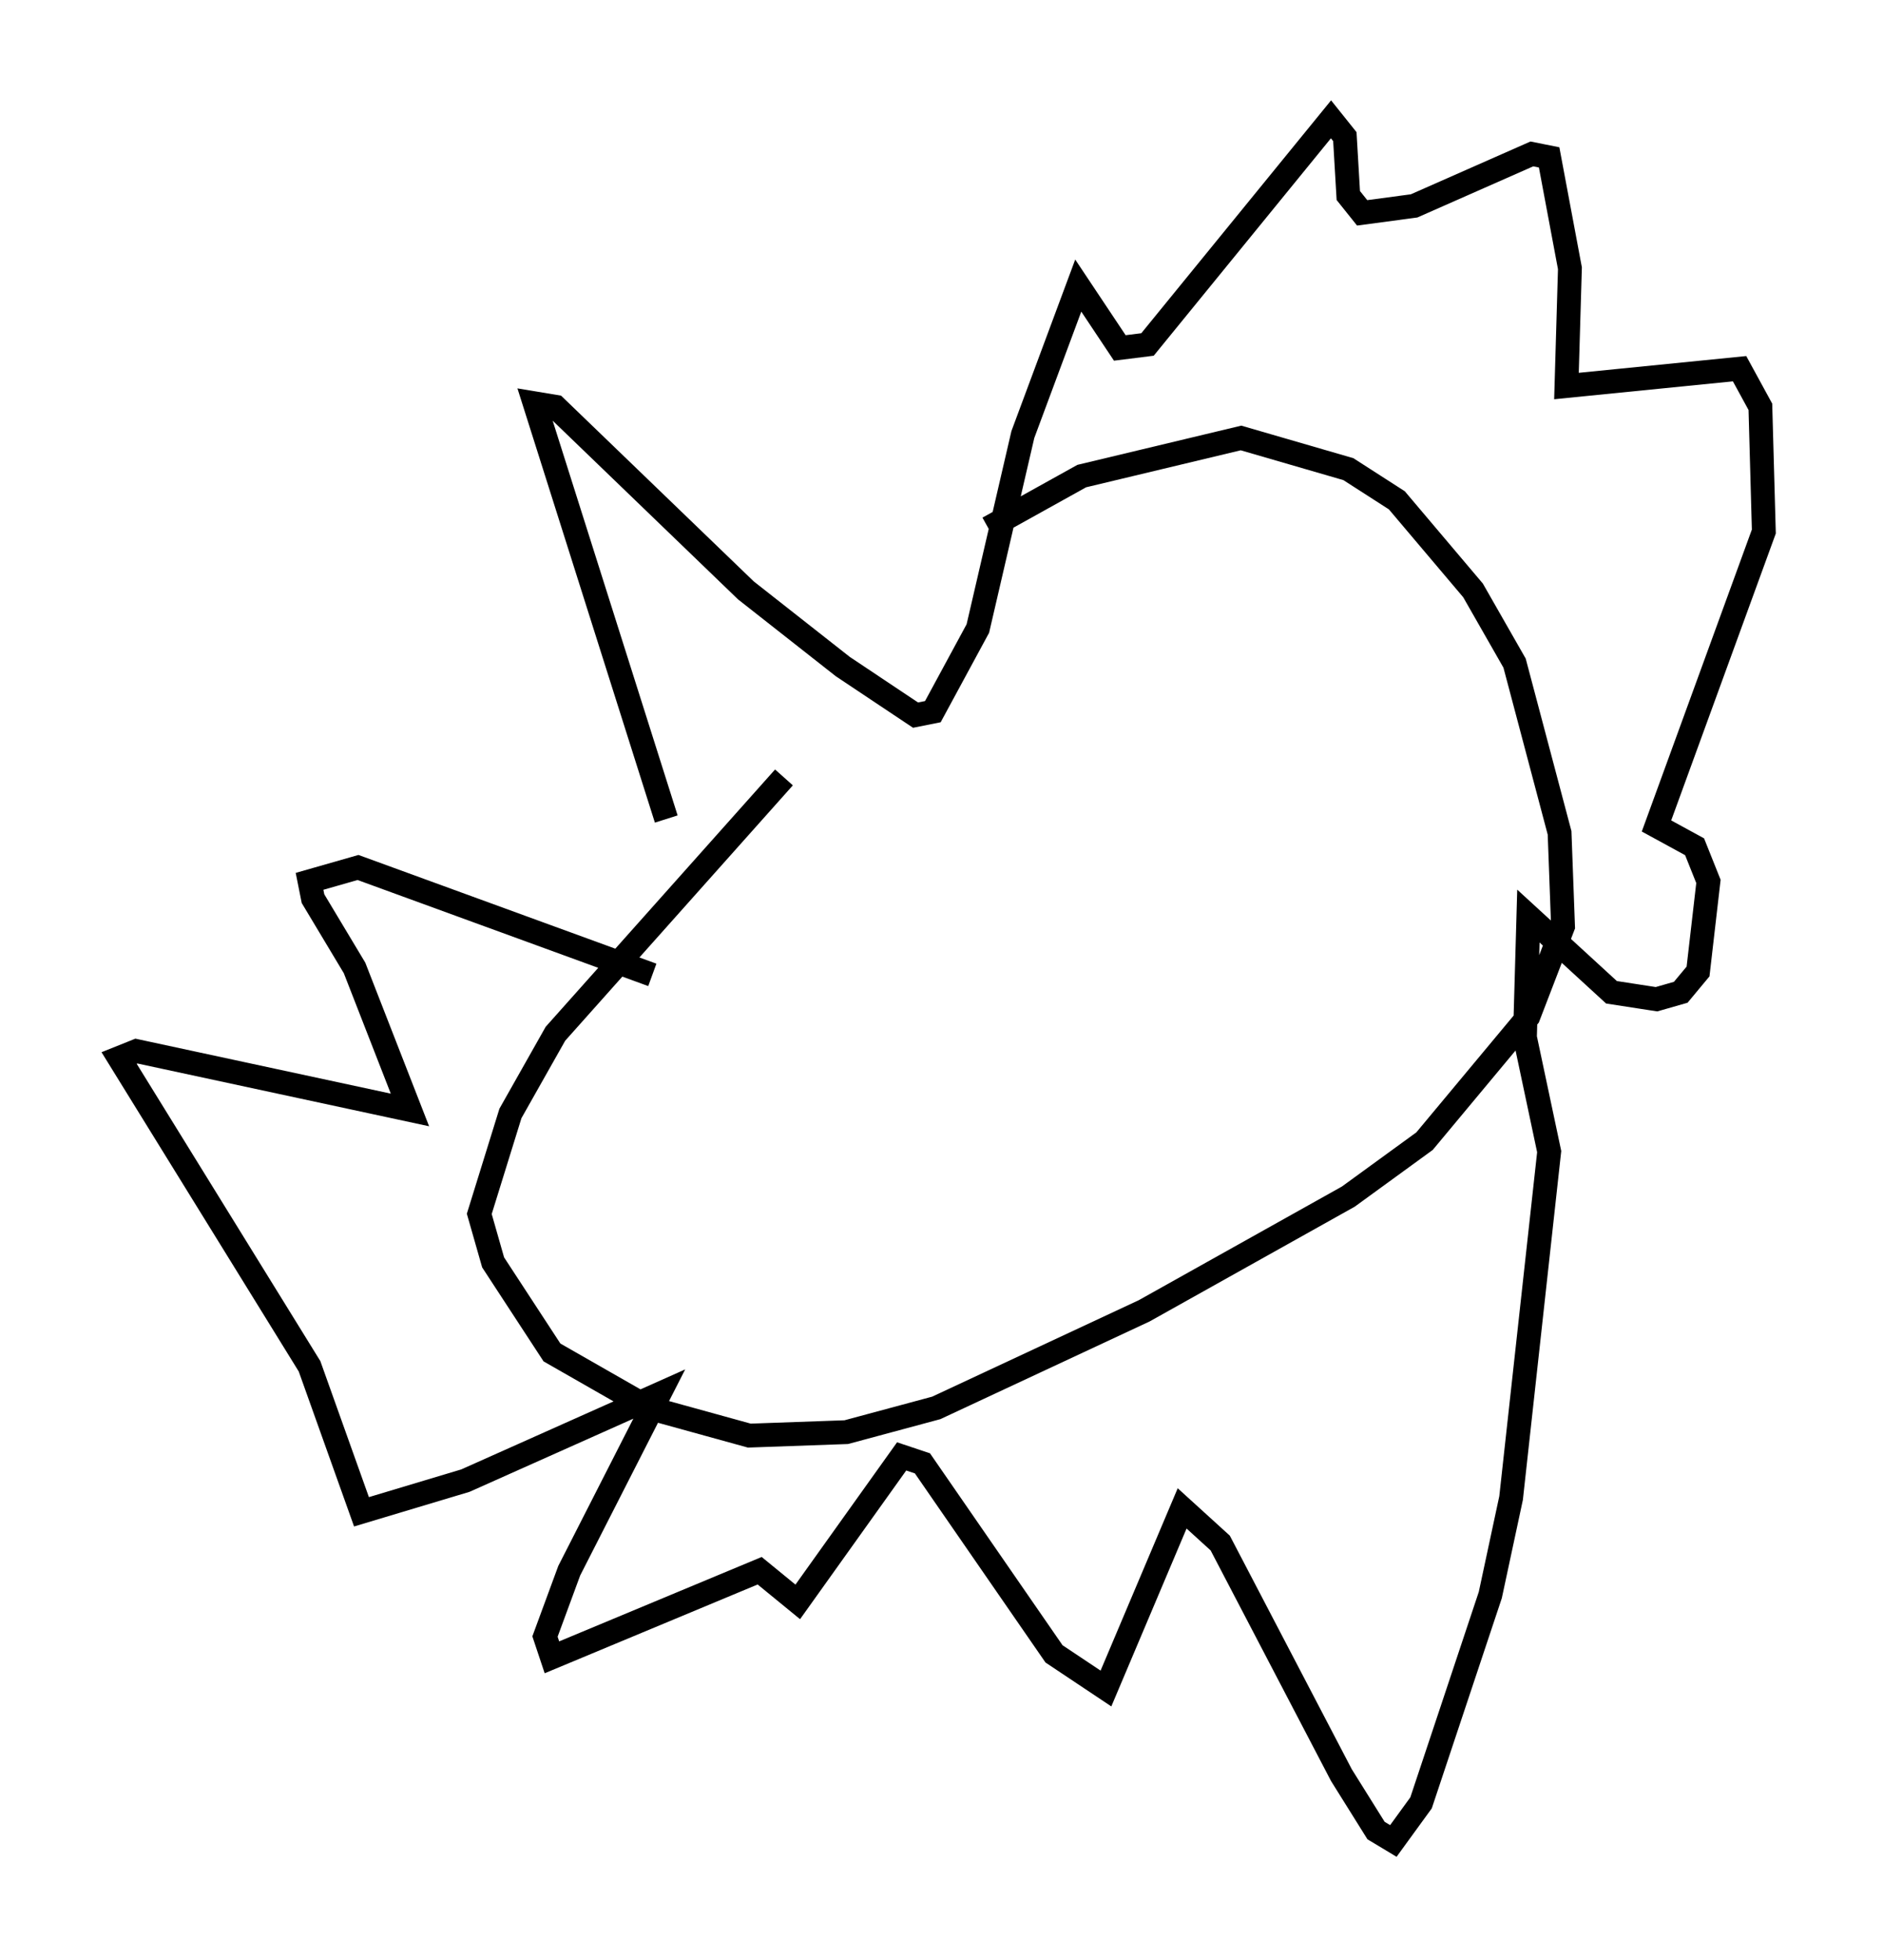 <?xml version="1.0" encoding="utf-8" ?>
<svg baseProfile="full" height="82.19" version="1.1" width="78.994" xmlns="http://www.w3.org/2000/svg" xmlns:ev="http://www.w3.org/2001/xml-events" xmlns:xlink="http://www.w3.org/1999/xlink"><defs /><rect fill="white" height="82.19" width="78.994" x="0" y="0" /><path d="M44.508, 21.268 m-11.62, 11.33 l-9.587, 10.749 -1.888, 3.341 l-1.307, 4.212 0.581, 2.034 l2.469, 3.777 4.067, 2.324 l4.212, 1.162 4.067, -0.145 l3.777, -1.017 8.715, -4.067 l8.57, -4.793 3.196, -2.324 l4.358, -5.229 1.453, -3.777 l-0.145, -3.922 -1.888, -7.117 l-1.743, -3.05 -3.196, -3.777 l-2.034, -1.307 -4.503, -1.307 l-6.682, 1.598 -3.922, 2.179 m-13.508, 12.201 l-5.52, -17.43 0.872, 0.145 l7.989, 7.698 4.067, 3.196 l3.05, 2.034 0.726, -0.145 l1.888, -3.486 1.888, -8.134 l2.324, -6.246 1.743, 2.615 l1.162, -0.145 7.698, -9.441 l0.581, 0.726 0.145, 2.469 l0.581, 0.726 2.179, -0.291 l4.939, -2.179 0.726, 0.145 l0.872, 4.648 -0.145, 4.939 l7.263, -0.726 0.872, 1.598 l0.145, 5.229 -4.503, 12.346 l1.598, 0.872 0.581, 1.453 l-0.436, 3.777 -0.726, 0.872 l-1.017, 0.291 -1.888, -0.291 l-3.486, -3.196 -0.145, 5.084 l1.017, 4.793 -1.598, 14.525 l-0.872, 4.067 -2.905, 8.715 l-1.162, 1.598 -0.726, -0.436 l-1.453, -2.324 -5.084, -9.732 l-1.598, -1.453 -3.196, 7.553 l-2.179, -1.453 -5.52, -7.989 l-0.872, -0.291 -4.358, 6.101 l-1.598, -1.307 -8.715, 3.631 l-0.291, -0.872 1.017, -2.76 l3.777, -7.408 -8.134, 3.631 l-4.358, 1.307 -2.179, -6.101 l-7.989, -12.927 0.726, -0.291 l11.475, 2.469 -2.324, -5.955 l-1.743, -2.905 -0.145, -0.726 l2.034, -0.581 12.346, 4.503 " fill="none" stroke="black" stroke-width="1" /></svg>